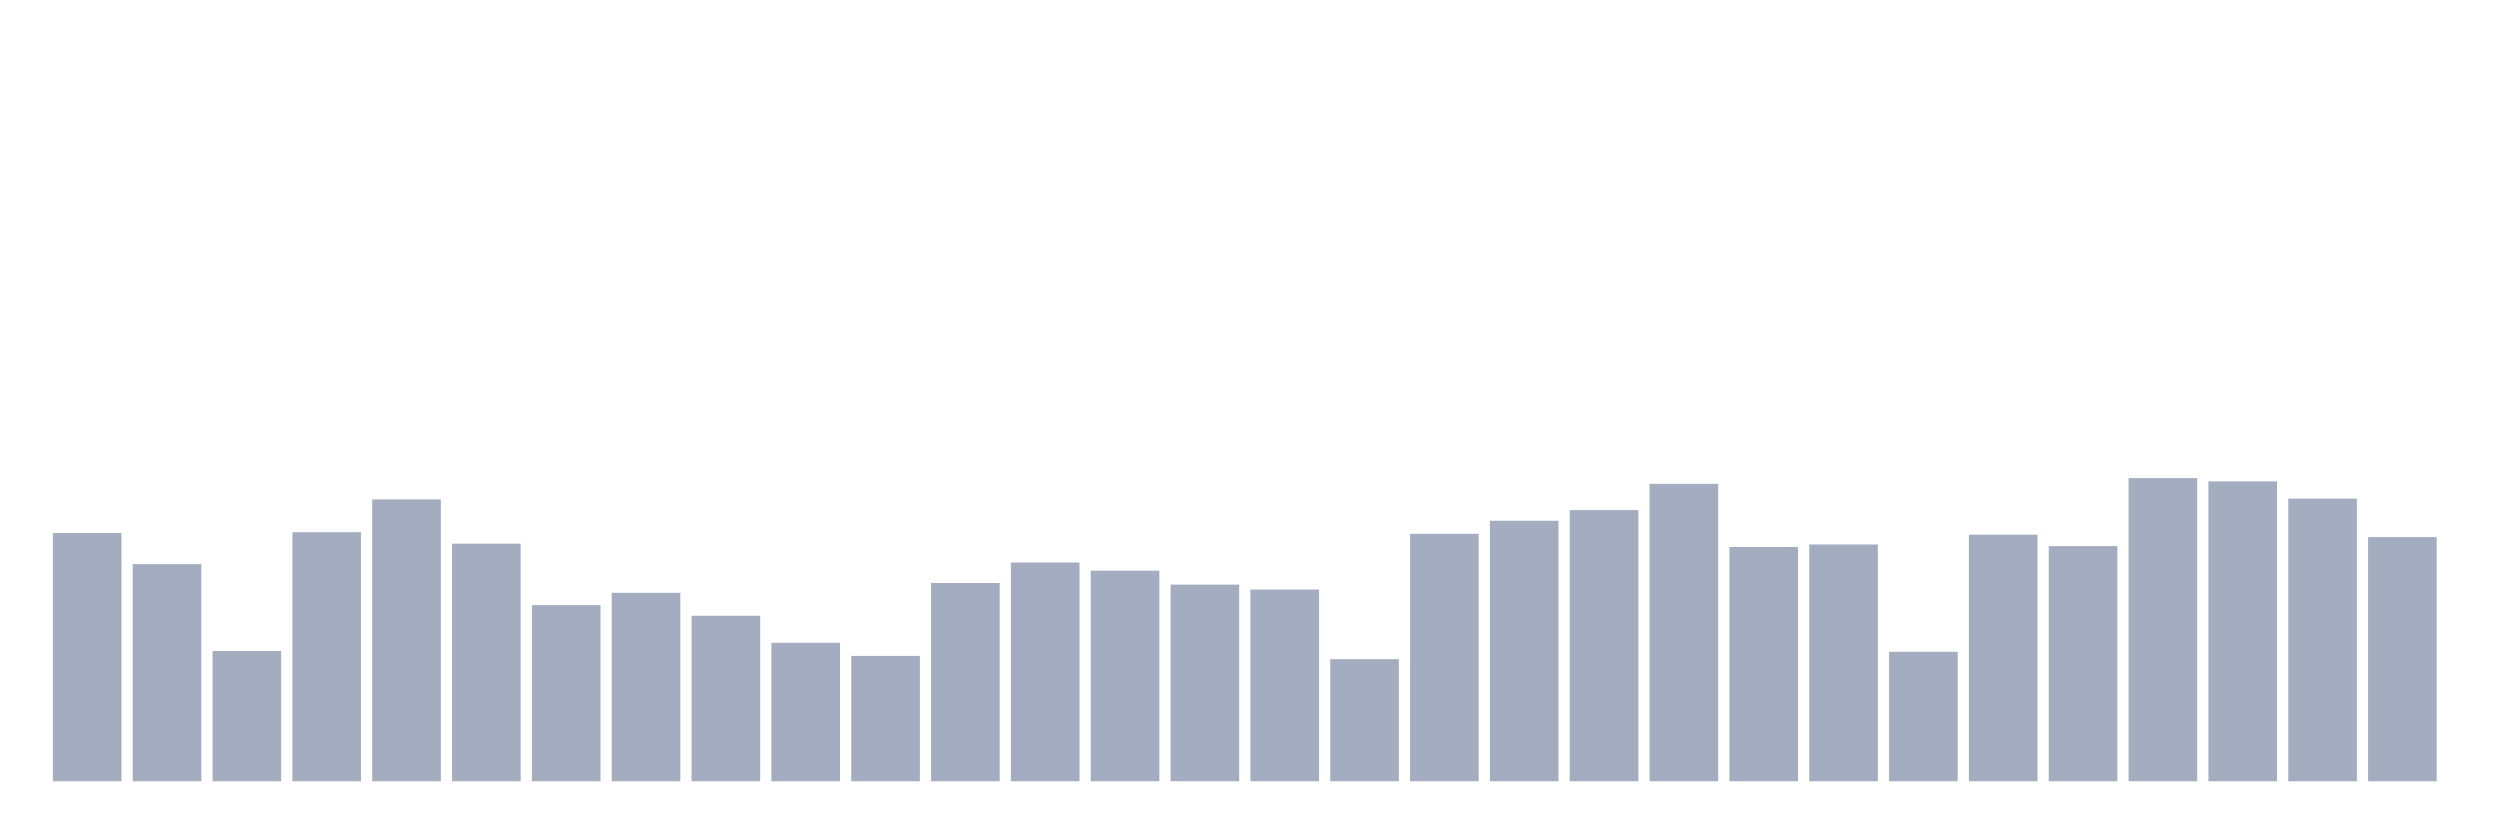 <svg xmlns="http://www.w3.org/2000/svg" viewBox="0 0 480 160"><g transform="translate(10,10)"><rect class="bar" x="0.153" width="13.175" y="92.337" height="47.663" fill="rgb(164,173,192)"></rect><rect class="bar" x="15.482" width="13.175" y="98.315" height="41.685" fill="rgb(164,173,192)"></rect><rect class="bar" x="30.81" width="13.175" y="114.989" height="25.011" fill="rgb(164,173,192)"></rect><rect class="bar" x="46.138" width="13.175" y="92.18" height="47.82" fill="rgb(164,173,192)"></rect><rect class="bar" x="61.466" width="13.175" y="85.888" height="54.112" fill="rgb(164,173,192)"></rect><rect class="bar" x="76.794" width="13.175" y="94.382" height="45.618" fill="rgb(164,173,192)"></rect><rect class="bar" x="92.123" width="13.175" y="106.18" height="33.82" fill="rgb(164,173,192)"></rect><rect class="bar" x="107.451" width="13.175" y="103.82" height="36.18" fill="rgb(164,173,192)"></rect><rect class="bar" x="122.779" width="13.175" y="108.225" height="31.775" fill="rgb(164,173,192)"></rect><rect class="bar" x="138.107" width="13.175" y="113.416" height="26.584" fill="rgb(164,173,192)"></rect><rect class="bar" x="153.436" width="13.175" y="115.933" height="24.067" fill="rgb(164,173,192)"></rect><rect class="bar" x="168.764" width="13.175" y="101.933" height="38.067" fill="rgb(164,173,192)"></rect><rect class="bar" x="184.092" width="13.175" y="98" height="42" fill="rgb(164,173,192)"></rect><rect class="bar" x="199.42" width="13.175" y="99.573" height="40.427" fill="rgb(164,173,192)"></rect><rect class="bar" x="214.748" width="13.175" y="102.247" height="37.753" fill="rgb(164,173,192)"></rect><rect class="bar" x="230.077" width="13.175" y="103.191" height="36.809" fill="rgb(164,173,192)"></rect><rect class="bar" x="245.405" width="13.175" y="116.562" height="23.438" fill="rgb(164,173,192)"></rect><rect class="bar" x="260.733" width="13.175" y="92.494" height="47.506" fill="rgb(164,173,192)"></rect><rect class="bar" x="276.061" width="13.175" y="89.978" height="50.022" fill="rgb(164,173,192)"></rect><rect class="bar" x="291.39" width="13.175" y="87.933" height="52.067" fill="rgb(164,173,192)"></rect><rect class="bar" x="306.718" width="13.175" y="82.899" height="57.101" fill="rgb(164,173,192)"></rect><rect class="bar" x="322.046" width="13.175" y="95.011" height="44.989" fill="rgb(164,173,192)"></rect><rect class="bar" x="337.374" width="13.175" y="94.539" height="45.461" fill="rgb(164,173,192)"></rect><rect class="bar" x="352.702" width="13.175" y="115.146" height="24.854" fill="rgb(164,173,192)"></rect><rect class="bar" x="368.031" width="13.175" y="92.652" height="47.348" fill="rgb(164,173,192)"></rect><rect class="bar" x="383.359" width="13.175" y="94.854" height="45.146" fill="rgb(164,173,192)"></rect><rect class="bar" x="398.687" width="13.175" y="81.798" height="58.202" fill="rgb(164,173,192)"></rect><rect class="bar" x="414.015" width="13.175" y="82.427" height="57.573" fill="rgb(164,173,192)"></rect><rect class="bar" x="429.344" width="13.175" y="85.73" height="54.27" fill="rgb(164,173,192)"></rect><rect class="bar" x="444.672" width="13.175" y="93.124" height="46.876" fill="rgb(164,173,192)"></rect></g></svg>